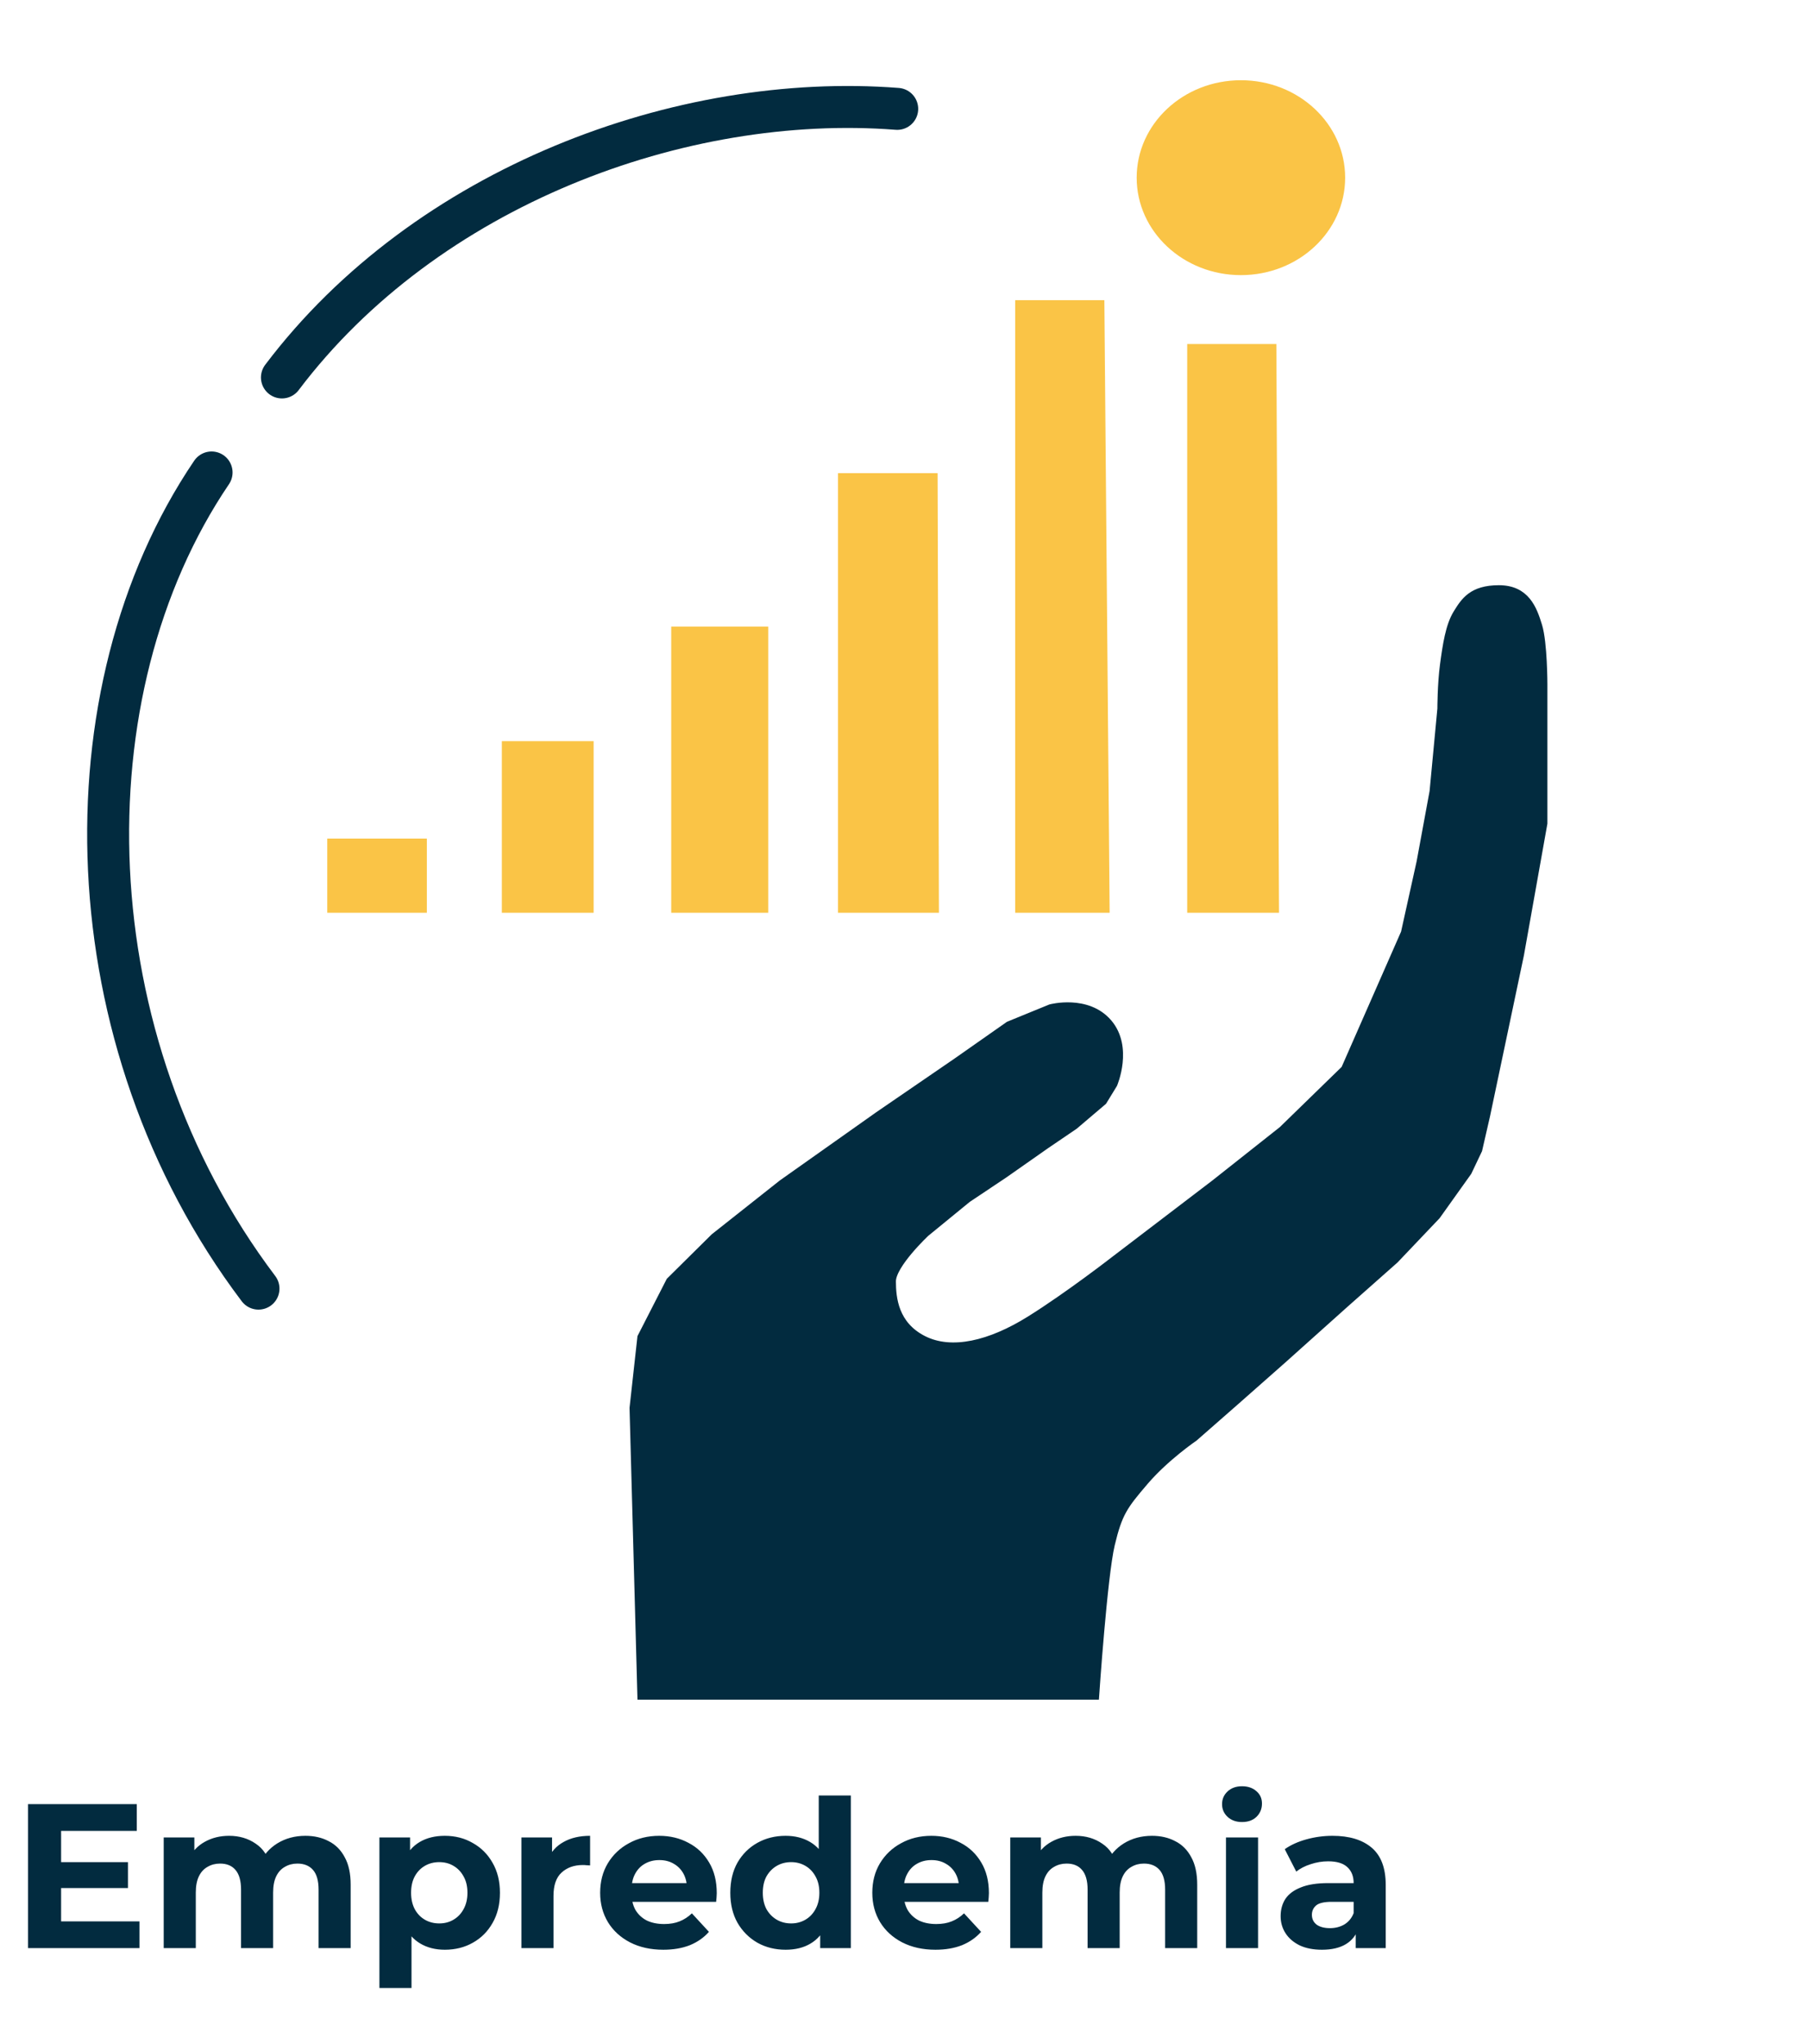 <svg width="431" height="487" viewBox="0 0 431 487" fill="none" xmlns="http://www.w3.org/2000/svg">
<path d="M283.855 216.487H303.723L303.102 82.971H283.855V216.487Z" fill="#FAC446"/>
<path d="M242.878 72.522H262.125L263.366 216.487H242.878V72.522Z" fill="#FAC446"/>
<path d="M222.389 113.738H200.659V216.487H222.7L222.389 113.738Z" fill="#FAC446"/>
<path d="M160.923 150.309H182.033V216.487H160.923V150.309Z" fill="#FAC446"/>
<path d="M120.567 177.593H140.435V216.487H120.567V177.593Z" fill="#FAC446"/>
<path d="M78.969 200.813H100.699V216.487H78.969V200.813Z" fill="#FAC446"/>
<path d="M283.855 216.487H303.723L303.102 82.971H283.855V216.487Z" stroke="#FAC446" stroke-width="2" stroke-linecap="round"/>
<path d="M242.878 72.522H262.125L263.366 216.487H242.878V72.522Z" stroke="#FAC446" stroke-width="2" stroke-linecap="round"/>
<path d="M222.389 113.738H200.659V216.487H222.7L222.389 113.738Z" stroke="#FAC446" stroke-width="2" stroke-linecap="round"/>
<path d="M160.923 150.309H182.033V216.487H160.923V150.309Z" stroke="#FAC446" stroke-width="2" stroke-linecap="round"/>
<path d="M120.567 177.593H140.435V216.487H120.567V177.593Z" stroke="#FAC446" stroke-width="2" stroke-linecap="round"/>
<path d="M78.969 200.813H100.699V216.487H78.969V200.813Z" stroke="#FAC446" stroke-width="2" stroke-linecap="round"/>
<path d="M50.409 112.577C15.02 164.822 16.883 247.834 61.585 307.045" stroke="#022B3F" stroke-width="10" stroke-linecap="round"/>
<path d="M213.763 25.94C162.313 21.959 101.547 44.416 67.173 89.937" stroke="#022B3F" stroke-width="10" stroke-linecap="round"/>
<path d="M152.852 403.988H260.883C260.883 403.988 262.814 375.544 264.608 367.997C266.402 360.451 267.712 358.709 272.679 352.904C277.646 347.099 284.476 342.455 284.476 342.455L294.409 333.748L305.585 323.879L320.486 310.528L332.282 300.079L342.216 289.63L349.667 279.181L352.15 273.956L354.013 265.829L362.084 227.516L367.672 196.169V179.334V170.627V163.08C367.672 163.08 367.672 153.212 366.43 149.148C365.188 145.085 363.481 140.441 357.117 140.441C350.768 140.441 348.983 143.33 347.195 146.226L347.183 146.246C345.391 149.148 344.7 153.792 344.079 158.436C343.458 163.08 343.458 168.885 343.458 168.885L341.595 188.622L338.491 205.457L334.766 222.292L320.486 254.8L305.585 269.312L289.443 282.083L265.85 300.079C265.85 300.079 254.674 308.786 245.361 314.591C236.048 320.396 226.735 322.718 219.906 319.235C213.076 315.752 212.455 309.367 212.455 305.303C212.455 301.24 220.526 293.693 220.526 293.693L230.46 285.566L239.152 279.761L249.086 272.795L255.916 268.151L262.745 262.346L265.229 258.283C265.229 258.283 268.954 249.575 263.987 243.77C259.02 237.965 250.328 240.287 250.328 240.287L240.394 244.351L227.977 253.058L209.351 265.829L186.379 282.083L170.236 294.854L159.682 305.303L152.852 318.655L150.99 335.489L152.852 403.988Z" fill="#022B3F"/>
<path d="M347.183 146.246C345.391 149.148 344.7 153.792 344.079 158.436C343.458 163.08 343.458 168.885 343.458 168.885L341.595 188.622L338.491 205.457L334.766 222.292L320.486 254.8L305.585 269.312L289.443 282.083L265.85 300.079C265.85 300.079 254.674 308.786 245.361 314.591C236.048 320.396 226.735 322.718 219.906 319.235C213.076 315.752 212.455 309.367 212.455 305.303C212.455 301.24 220.526 293.693 220.526 293.693L230.46 285.566L239.152 279.761L249.086 272.795L255.916 268.151L262.745 262.346L265.229 258.283C265.229 258.283 268.954 249.575 263.987 243.77C259.02 237.965 250.328 240.287 250.328 240.287L240.394 244.351L227.977 253.058L209.351 265.829L186.379 282.083L170.236 294.854L159.682 305.303L152.852 318.655L150.99 335.489L152.852 403.988H260.883C260.883 403.988 262.814 375.544 264.608 367.997C266.402 360.451 267.712 358.709 272.679 352.904C277.646 347.099 284.476 342.455 284.476 342.455L294.409 333.748L305.585 323.879L320.486 310.528L332.282 300.079L342.216 289.63L349.667 279.181L352.15 273.956L354.013 265.829L362.084 227.516L367.672 196.169V179.334V170.627V163.08C367.672 163.08 367.672 153.212 366.43 149.148C365.188 145.085 363.481 140.441 357.117 140.441C350.768 140.441 348.983 143.33 347.195 146.226M347.183 146.246L347.195 146.226M347.183 146.246C347.187 146.239 347.191 146.233 347.195 146.226" stroke="#022B3F" stroke-width="2" stroke-linecap="round"/>
<ellipse cx="295.651" cy="42.336" rx="24.835" ry="23.22" fill="#FAC446"/>
<path d="M13.971 443.697H30.484V449.871H13.971V443.697ZM14.559 457.809H33.228V464.179H6.67V429.879H32.591V436.249H14.559V457.809ZM72.766 437.425C74.856 437.425 76.702 437.849 78.303 438.699C79.936 439.515 81.21 440.789 82.125 442.521C83.072 444.219 83.546 446.408 83.546 449.087V464.179H75.902V450.263C75.902 448.139 75.461 446.571 74.579 445.559C73.697 444.546 72.455 444.04 70.855 444.04C69.744 444.04 68.748 444.301 67.866 444.824C66.984 445.314 66.298 446.065 65.808 447.078C65.318 448.09 65.073 449.381 65.073 450.949V464.179H57.429V450.263C57.429 448.139 56.988 446.571 56.106 445.559C55.256 444.546 54.031 444.04 52.431 444.04C51.32 444.04 50.324 444.301 49.442 444.824C48.56 445.314 47.874 446.065 47.384 447.078C46.894 448.09 46.649 449.381 46.649 450.949V464.179H39.005V437.817H46.306V445.02L44.934 442.913C45.848 441.116 47.139 439.76 48.805 438.846C50.503 437.898 52.431 437.425 54.587 437.425C57.004 437.425 59.111 438.045 60.908 439.287C62.737 440.495 63.946 442.357 64.534 444.873L61.839 444.138C62.721 442.08 64.125 440.446 66.053 439.238C68.013 438.029 70.25 437.425 72.766 437.425ZM105.979 464.571C103.758 464.571 101.814 464.081 100.148 463.101C98.482 462.121 97.175 460.634 96.228 458.642C95.314 456.616 94.856 454.068 94.856 450.998C94.856 447.894 95.297 445.346 96.179 443.354C97.061 441.361 98.335 439.875 100.001 438.895C101.667 437.915 103.66 437.425 105.979 437.425C108.462 437.425 110.683 437.996 112.643 439.14C114.636 440.25 116.204 441.818 117.347 443.844C118.523 445.869 119.111 448.254 119.111 450.998C119.111 453.774 118.523 456.175 117.347 458.201C116.204 460.226 114.636 461.794 112.643 462.905C110.683 464.015 108.462 464.571 105.979 464.571ZM90.397 473.685V437.817H97.698V443.207L97.551 451.047L98.041 458.838V473.685H90.397ZM104.656 458.299C105.93 458.299 107.057 458.005 108.037 457.417C109.05 456.829 109.85 455.996 110.438 454.918C111.059 453.807 111.369 452.5 111.369 450.998C111.369 449.462 111.059 448.156 110.438 447.078C109.85 446 109.05 445.167 108.037 444.579C107.057 443.991 105.93 443.697 104.656 443.697C103.382 443.697 102.239 443.991 101.226 444.579C100.214 445.167 99.413 446 98.825 447.078C98.237 448.156 97.943 449.462 97.943 450.998C97.943 452.5 98.237 453.807 98.825 454.918C99.413 455.996 100.214 456.829 101.226 457.417C102.239 458.005 103.382 458.299 104.656 458.299ZM124.228 464.179V437.817H131.529V445.265L130.5 443.109C131.284 441.247 132.542 439.842 134.273 438.895C136.005 437.915 138.112 437.425 140.594 437.425V444.481C140.268 444.448 139.974 444.432 139.712 444.432C139.451 444.399 139.173 444.383 138.879 444.383C136.789 444.383 135.09 444.987 133.783 446.196C132.509 447.372 131.872 449.217 131.872 451.733V464.179H124.228ZM158.031 464.571C155.026 464.571 152.38 463.983 150.093 462.807C147.839 461.631 146.091 460.03 144.85 458.005C143.609 455.947 142.988 453.611 142.988 450.998C142.988 448.352 143.592 446.016 144.801 443.991C146.042 441.933 147.725 440.332 149.848 439.189C151.971 438.013 154.372 437.425 157.051 437.425C159.632 437.425 161.951 437.98 164.009 439.091C166.1 440.169 167.749 441.737 168.958 443.795C170.167 445.82 170.771 448.254 170.771 451.096C170.771 451.39 170.755 451.733 170.722 452.125C170.689 452.484 170.657 452.827 170.624 453.154H149.211V448.695H166.606L163.666 450.018C163.666 448.646 163.388 447.453 162.833 446.441C162.278 445.428 161.51 444.644 160.53 444.089C159.55 443.501 158.407 443.207 157.1 443.207C155.793 443.207 154.634 443.501 153.621 444.089C152.641 444.644 151.873 445.444 151.318 446.49C150.763 447.502 150.485 448.711 150.485 450.116V451.292C150.485 452.729 150.795 454.003 151.416 455.114C152.069 456.192 152.968 457.025 154.111 457.613C155.287 458.168 156.659 458.446 158.227 458.446C159.632 458.446 160.857 458.233 161.902 457.809C162.98 457.384 163.96 456.747 164.842 455.898L168.909 460.308C167.7 461.68 166.181 462.741 164.352 463.493C162.523 464.211 160.416 464.571 158.031 464.571ZM187.179 464.571C184.696 464.571 182.459 464.015 180.466 462.905C178.473 461.761 176.889 460.177 175.713 458.152C174.57 456.126 173.998 453.742 173.998 450.998C173.998 448.221 174.57 445.82 175.713 443.795C176.889 441.769 178.473 440.201 180.466 439.091C182.459 437.98 184.696 437.425 187.179 437.425C189.4 437.425 191.344 437.915 193.01 438.895C194.676 439.875 195.966 441.361 196.881 443.354C197.796 445.346 198.253 447.894 198.253 450.998C198.253 454.068 197.812 456.616 196.93 458.642C196.048 460.634 194.774 462.121 193.108 463.101C191.475 464.081 189.498 464.571 187.179 464.571ZM188.502 458.299C189.743 458.299 190.87 458.005 191.883 457.417C192.896 456.829 193.696 455.996 194.284 454.918C194.905 453.807 195.215 452.5 195.215 450.998C195.215 449.462 194.905 448.156 194.284 447.078C193.696 446 192.896 445.167 191.883 444.579C190.87 443.991 189.743 443.697 188.502 443.697C187.228 443.697 186.085 443.991 185.072 444.579C184.059 445.167 183.243 446 182.622 447.078C182.034 448.156 181.74 449.462 181.74 450.998C181.74 452.5 182.034 453.807 182.622 454.918C183.243 455.996 184.059 456.829 185.072 457.417C186.085 458.005 187.228 458.299 188.502 458.299ZM195.411 464.179V458.789L195.558 450.949L195.068 443.158V427.821H202.712V464.179H195.411ZM222.87 464.571C219.865 464.571 217.219 463.983 214.932 462.807C212.678 461.631 210.93 460.03 209.689 458.005C208.448 455.947 207.827 453.611 207.827 450.998C207.827 448.352 208.431 446.016 209.64 443.991C210.881 441.933 212.564 440.332 214.687 439.189C216.81 438.013 219.211 437.425 221.89 437.425C224.471 437.425 226.79 437.98 228.848 439.091C230.939 440.169 232.588 441.737 233.797 443.795C235.006 445.82 235.61 448.254 235.61 451.096C235.61 451.39 235.594 451.733 235.561 452.125C235.528 452.484 235.496 452.827 235.463 453.154H214.05V448.695H231.445L228.505 450.018C228.505 448.646 228.227 447.453 227.672 446.441C227.117 445.428 226.349 444.644 225.369 444.089C224.389 443.501 223.246 443.207 221.939 443.207C220.632 443.207 219.473 443.501 218.46 444.089C217.48 444.644 216.712 445.444 216.157 446.49C215.602 447.502 215.324 448.711 215.324 450.116V451.292C215.324 452.729 215.634 454.003 216.255 455.114C216.908 456.192 217.807 457.025 218.95 457.613C220.126 458.168 221.498 458.446 223.066 458.446C224.471 458.446 225.696 458.233 226.741 457.809C227.819 457.384 228.799 456.747 229.681 455.898L233.748 460.308C232.539 461.68 231.02 462.741 229.191 463.493C227.362 464.211 225.255 464.571 222.87 464.571ZM274.46 437.425C276.551 437.425 278.396 437.849 279.997 438.699C281.63 439.515 282.904 440.789 283.819 442.521C284.766 444.219 285.24 446.408 285.24 449.087V464.179H277.596V450.263C277.596 448.139 277.155 446.571 276.273 445.559C275.391 444.546 274.15 444.04 272.549 444.04C271.438 444.04 270.442 444.301 269.56 444.824C268.678 445.314 267.992 446.065 267.502 447.078C267.012 448.09 266.767 449.381 266.767 450.949V464.179H259.123V450.263C259.123 448.139 258.682 446.571 257.8 445.559C256.951 444.546 255.726 444.04 254.125 444.04C253.014 444.04 252.018 444.301 251.136 444.824C250.254 445.314 249.568 446.065 249.078 447.078C248.588 448.09 248.343 449.381 248.343 450.949V464.179H240.699V437.817H248V445.02L246.628 442.913C247.543 441.116 248.833 439.76 250.499 438.846C252.198 437.898 254.125 437.425 256.281 437.425C258.698 437.425 260.805 438.045 262.602 439.287C264.431 440.495 265.64 442.357 266.228 444.873L263.533 444.138C264.415 442.08 265.82 440.446 267.747 439.238C269.707 438.029 271.945 437.425 274.46 437.425ZM292.092 464.179V437.817H299.736V464.179H292.092ZM295.914 434.142C294.509 434.142 293.366 433.733 292.484 432.917C291.602 432.1 291.161 431.087 291.161 429.879C291.161 428.67 291.602 427.657 292.484 426.841C293.366 426.024 294.509 425.616 295.914 425.616C297.318 425.616 298.462 426.008 299.344 426.792C300.226 427.543 300.667 428.523 300.667 429.732C300.667 431.006 300.226 432.067 299.344 432.917C298.494 433.733 297.351 434.142 295.914 434.142ZM323 464.179V459.034L322.51 457.907V448.695C322.51 447.061 322.003 445.787 320.991 444.873C320.011 443.958 318.492 443.501 316.434 443.501C315.029 443.501 313.641 443.729 312.269 444.187C310.929 444.611 309.786 445.199 308.839 445.951L306.095 440.61C307.532 439.597 309.263 438.813 311.289 438.258C313.314 437.702 315.372 437.425 317.463 437.425C321.481 437.425 324.6 438.372 326.822 440.267C329.043 442.161 330.154 445.118 330.154 449.136V464.179H323ZM314.964 464.571C312.906 464.571 311.142 464.228 309.672 463.542C308.202 462.823 307.075 461.859 306.291 460.651C305.507 459.442 305.115 458.086 305.115 456.584C305.115 455.016 305.49 453.644 306.242 452.468C307.026 451.292 308.251 450.377 309.917 449.724C311.583 449.038 313.755 448.695 316.434 448.695H323.441V453.154H317.267C315.47 453.154 314.229 453.448 313.543 454.036C312.889 454.624 312.563 455.359 312.563 456.241C312.563 457.221 312.938 458.005 313.69 458.593C314.474 459.148 315.535 459.426 316.875 459.426C318.149 459.426 319.292 459.132 320.305 458.544C321.317 457.923 322.052 457.025 322.51 455.849L323.686 459.377C323.13 461.075 322.118 462.366 320.648 463.248C319.178 464.13 317.283 464.571 314.964 464.571Z" fill="#022B3F"/>
</svg>
